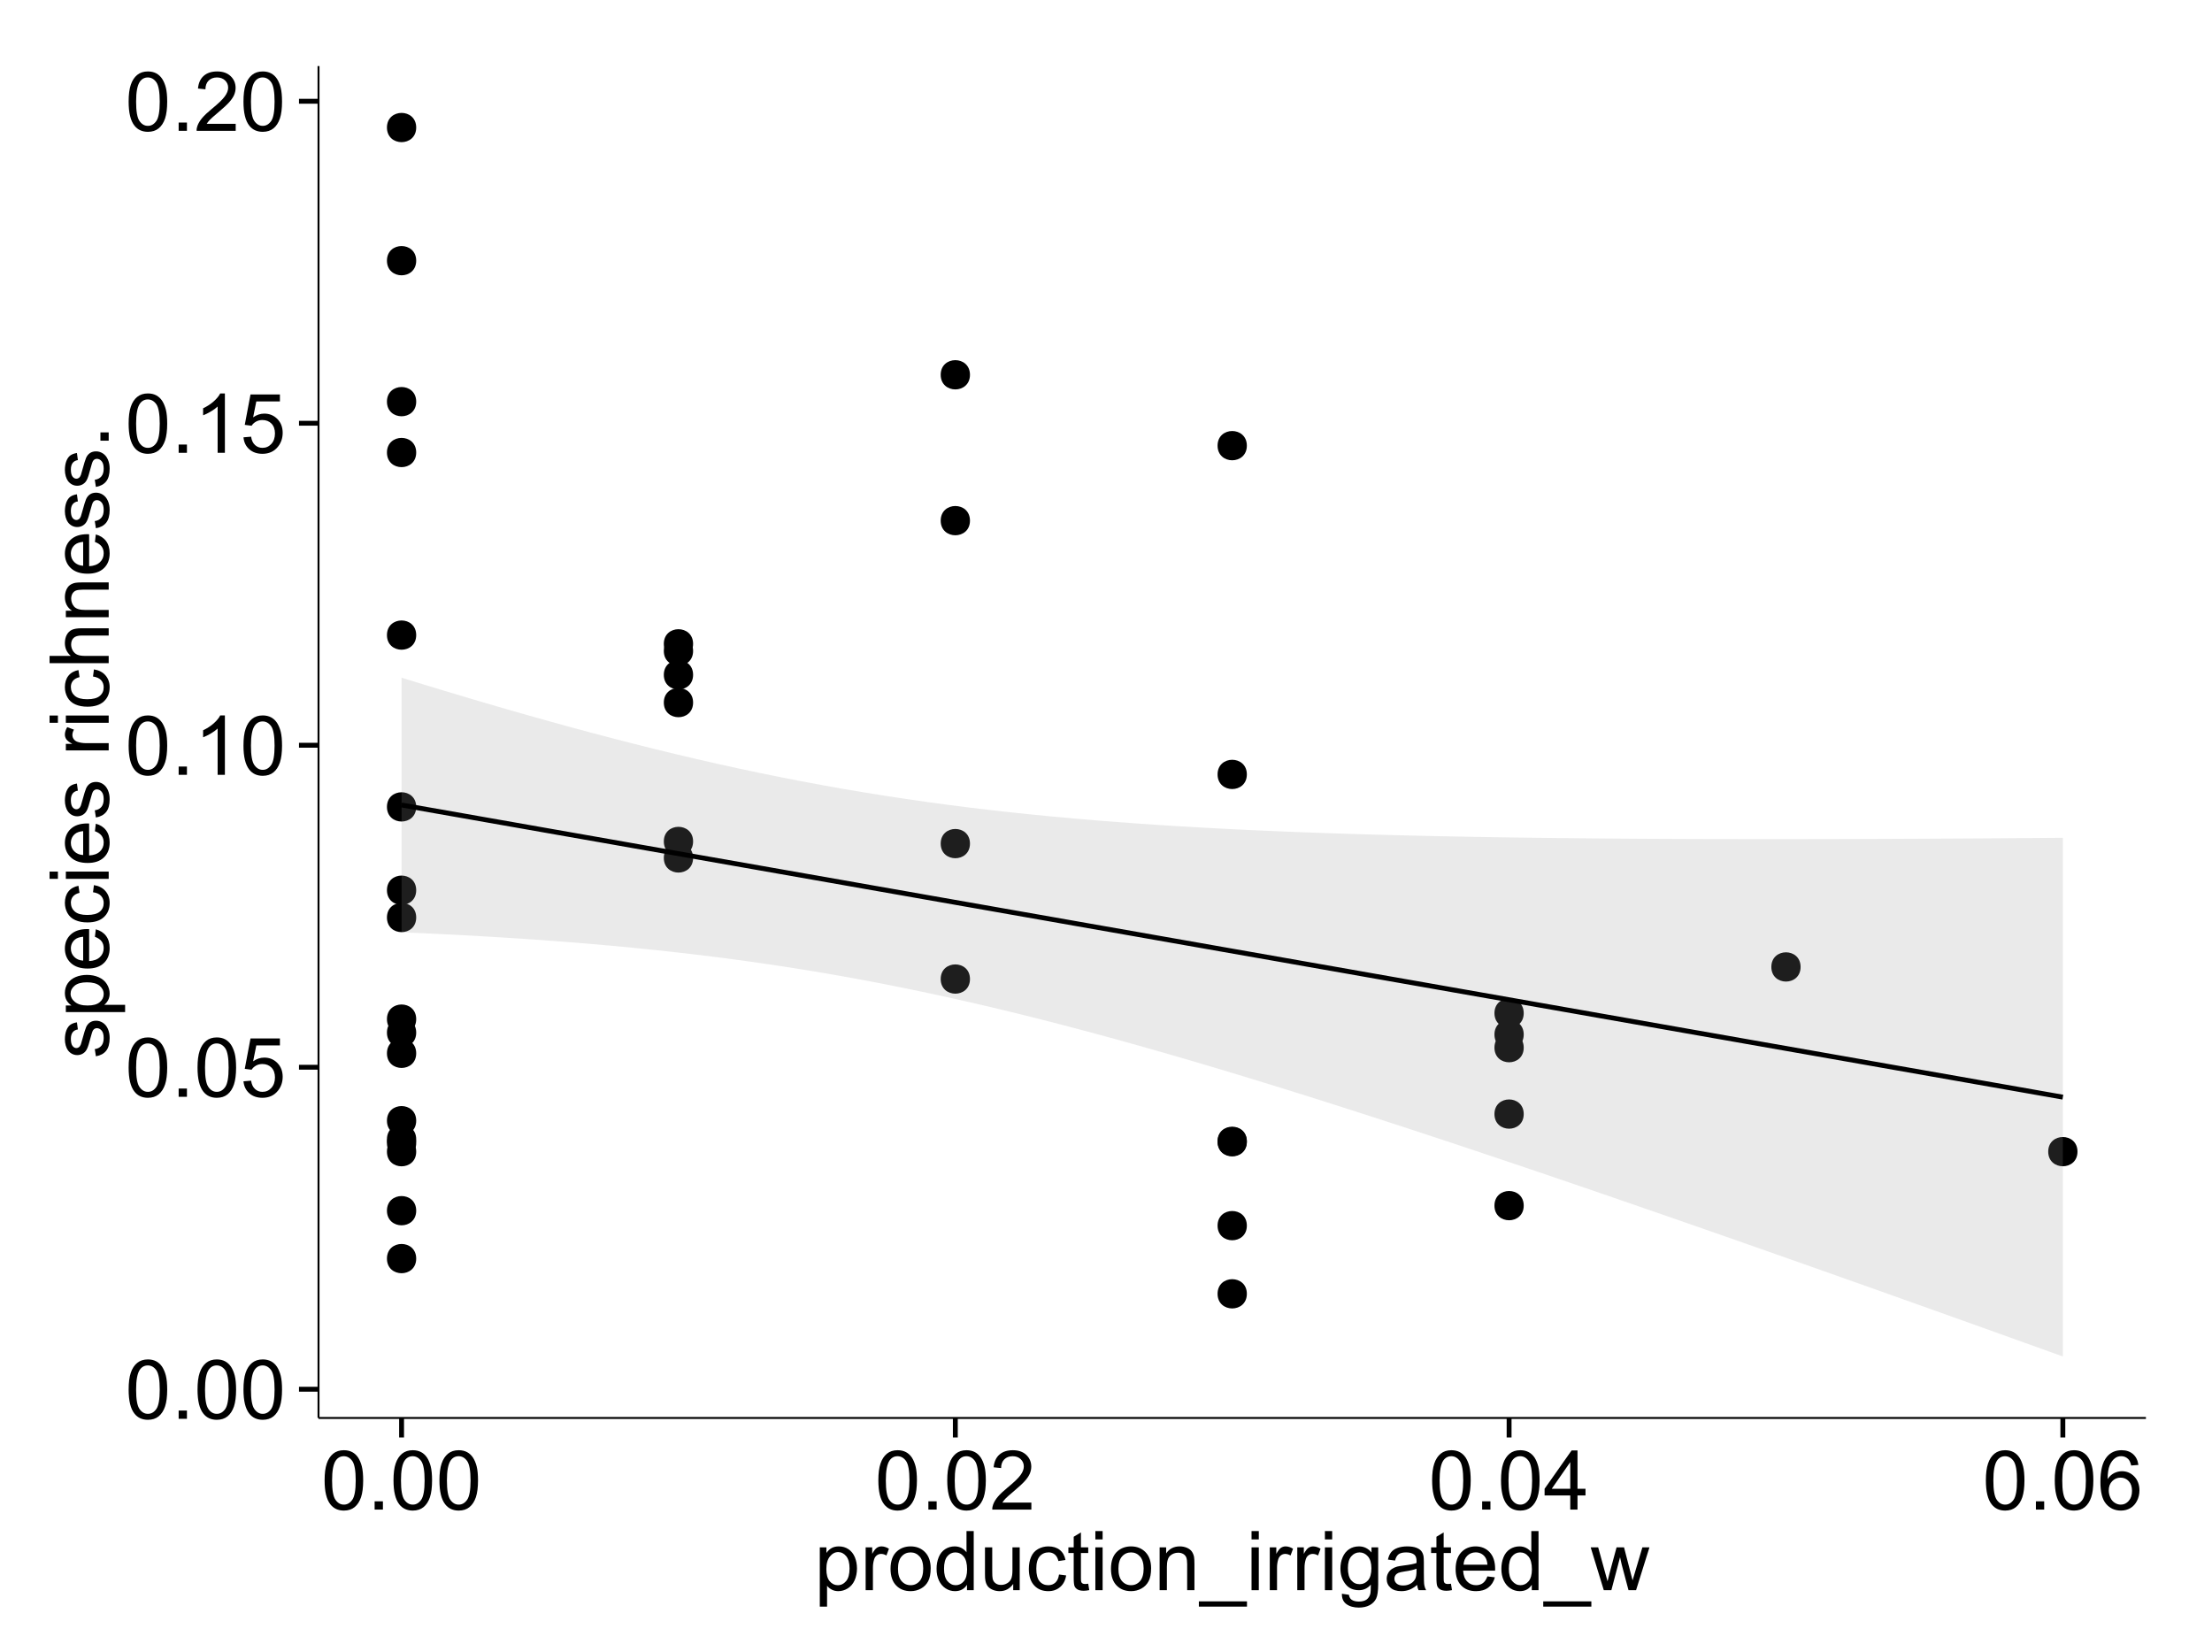 <?xml version="1.0" encoding="UTF-8"?>
<svg xmlns="http://www.w3.org/2000/svg" xmlns:xlink="http://www.w3.org/1999/xlink" width="482pt" height="360pt" viewBox="0 0 482 360" version="1.1">
<defs>
<g>
<symbol overflow="visible" id="glyph0-0">
<path style="stroke:none;" d="M 0.746 -6.355 C 0.742 -7.875 0.898 -9.102 1.215 -10.031 C 1.527 -10.961 1.996 -11.676 2.613 -12.18 C 3.23 -12.684 4.008 -12.938 4.949 -12.938 C 5.637 -12.938 6.242 -12.797 6.766 -12.52 C 7.285 -12.238 7.715 -11.836 8.059 -11.316 C 8.395 -10.789 8.664 -10.152 8.859 -9.398 C 9.051 -8.645 9.145 -7.629 9.148 -6.355 C 9.145 -4.84 8.992 -3.617 8.684 -2.691 C 8.371 -1.762 7.906 -1.047 7.289 -0.539 C 6.672 -0.035 5.891 0.215 4.949 0.219 C 3.703 0.215 2.727 -0.227 2.023 -1.117 C 1.168 -2.188 0.742 -3.934 0.746 -6.355 Z M 2.375 -6.355 C 2.371 -4.234 2.621 -2.824 3.117 -2.129 C 3.609 -1.426 4.219 -1.078 4.949 -1.082 C 5.672 -1.078 6.281 -1.43 6.781 -2.137 C 7.273 -2.836 7.523 -4.242 7.523 -6.355 C 7.523 -8.473 7.273 -9.883 6.781 -10.582 C 6.281 -11.277 5.664 -11.625 4.93 -11.629 C 4.199 -11.625 3.621 -11.316 3.191 -10.703 C 2.645 -9.918 2.371 -8.469 2.375 -6.355 Z M 2.375 -6.355 "/>
</symbol>
<symbol overflow="visible" id="glyph0-1">
<path style="stroke:none;" d="M 1.633 0 L 1.633 -1.801 L 3.438 -1.801 L 3.438 0 Z M 1.633 0 "/>
</symbol>
<symbol overflow="visible" id="glyph0-2">
<path style="stroke:none;" d="M 0.746 -3.375 L 2.406 -3.516 C 2.527 -2.707 2.812 -2.098 3.266 -1.691 C 3.711 -1.281 4.254 -1.078 4.887 -1.082 C 5.648 -1.078 6.293 -1.363 6.82 -1.941 C 7.344 -2.512 7.605 -3.273 7.609 -4.227 C 7.605 -5.125 7.352 -5.84 6.848 -6.363 C 6.34 -6.883 5.676 -7.141 4.859 -7.145 C 4.344 -7.141 3.887 -7.027 3.48 -6.797 C 3.07 -6.566 2.746 -6.266 2.516 -5.898 L 1.027 -6.09 L 2.277 -12.711 L 8.684 -12.711 L 8.684 -11.195 L 3.543 -11.195 L 2.848 -7.734 C 3.621 -8.273 4.43 -8.543 5.281 -8.543 C 6.402 -8.543 7.352 -8.152 8.129 -7.371 C 8.898 -6.59 9.285 -5.586 9.289 -4.367 C 9.285 -3.195 8.945 -2.188 8.27 -1.344 C 7.441 -0.301 6.316 0.215 4.887 0.219 C 3.715 0.215 2.758 -0.109 2.016 -0.766 C 1.273 -1.418 0.848 -2.289 0.746 -3.375 Z M 0.746 -3.375 "/>
</symbol>
<symbol overflow="visible" id="glyph0-3">
<path style="stroke:none;" d="M 6.707 0 L 5.125 0 L 5.125 -10.082 C 4.742 -9.715 4.242 -9.352 3.625 -8.988 C 3.004 -8.625 2.449 -8.352 1.961 -8.172 L 1.961 -9.703 C 2.844 -10.117 3.617 -10.621 4.281 -11.215 C 4.941 -11.805 5.41 -12.379 5.688 -12.938 L 6.707 -12.938 Z M 6.707 0 "/>
</symbol>
<symbol overflow="visible" id="glyph0-4">
<path style="stroke:none;" d="M 9.062 -1.52 L 9.062 0 L 0.547 0 C 0.531 -0.379 0.594 -0.742 0.73 -1.098 C 0.945 -1.676 1.293 -2.25 1.77 -2.812 C 2.246 -3.375 2.934 -4.023 3.84 -4.766 C 5.238 -5.906 6.188 -6.816 6.68 -7.492 C 7.172 -8.16 7.418 -8.793 7.418 -9.395 C 7.418 -10.02 7.191 -10.551 6.746 -10.98 C 6.293 -11.41 5.711 -11.625 4.992 -11.629 C 4.23 -11.625 3.621 -11.395 3.164 -10.941 C 2.703 -10.48 2.469 -9.848 2.469 -9.043 L 0.844 -9.211 C 0.953 -10.422 1.371 -11.344 2.102 -11.984 C 2.824 -12.617 3.801 -12.938 5.027 -12.938 C 6.262 -12.938 7.238 -12.594 7.961 -11.91 C 8.68 -11.223 9.039 -10.371 9.043 -9.359 C 9.039 -8.84 8.934 -8.336 8.727 -7.84 C 8.512 -7.34 8.164 -6.812 7.676 -6.266 C 7.188 -5.711 6.375 -4.957 5.238 -4 C 4.285 -3.199 3.676 -2.66 3.41 -2.379 C 3.141 -2.094 2.918 -1.805 2.742 -1.52 Z M 9.062 -1.52 "/>
</symbol>
<symbol overflow="visible" id="glyph0-5">
<path style="stroke:none;" d="M 5.82 0 L 5.82 -3.086 L 0.227 -3.086 L 0.227 -4.535 L 6.109 -12.883 L 7.398 -12.883 L 7.398 -4.535 L 9.141 -4.535 L 9.141 -3.086 L 7.398 -3.086 L 7.398 0 Z M 5.82 -4.535 L 5.82 -10.344 L 1.785 -4.535 Z M 5.82 -4.535 "/>
</symbol>
<symbol overflow="visible" id="glyph0-6">
<path style="stroke:none;" d="M 8.957 -9.73 L 7.383 -9.605 C 7.242 -10.223 7.043 -10.676 6.785 -10.961 C 6.355 -11.41 5.828 -11.637 5.203 -11.637 C 4.695 -11.637 4.25 -11.496 3.875 -11.215 C 3.375 -10.852 2.984 -10.32 2.695 -9.625 C 2.406 -8.926 2.258 -7.934 2.25 -6.645 C 2.629 -7.223 3.094 -7.652 3.645 -7.938 C 4.195 -8.215 4.773 -8.355 5.379 -8.359 C 6.434 -8.355 7.328 -7.969 8.07 -7.195 C 8.809 -6.418 9.18 -5.414 9.184 -4.184 C 9.18 -3.371 9.008 -2.617 8.66 -1.926 C 8.312 -1.23 7.832 -0.699 7.227 -0.332 C 6.613 0.035 5.922 0.215 5.148 0.219 C 3.828 0.215 2.754 -0.266 1.922 -1.234 C 1.09 -2.199 0.672 -3.797 0.676 -6.031 C 0.672 -8.516 1.133 -10.328 2.055 -11.461 C 2.855 -12.445 3.938 -12.938 5.301 -12.938 C 6.312 -12.938 7.141 -12.652 7.789 -12.086 C 8.434 -11.516 8.824 -10.73 8.957 -9.73 Z M 2.496 -4.176 C 2.496 -3.629 2.609 -3.105 2.844 -2.609 C 3.07 -2.109 3.395 -1.73 3.812 -1.473 C 4.227 -1.207 4.664 -1.078 5.125 -1.082 C 5.789 -1.078 6.363 -1.348 6.844 -1.891 C 7.324 -2.426 7.562 -3.156 7.566 -4.086 C 7.562 -4.973 7.328 -5.676 6.855 -6.191 C 6.379 -6.703 5.781 -6.961 5.062 -6.961 C 4.348 -6.961 3.738 -6.703 3.242 -6.191 C 2.742 -5.676 2.496 -5.004 2.496 -4.176 Z M 2.496 -4.176 "/>
</symbol>
<symbol overflow="visible" id="glyph0-7">
<path style="stroke:none;" d="M 1.188 3.578 L 1.188 -9.336 L 2.629 -9.336 L 2.629 -8.121 C 2.965 -8.594 3.348 -8.949 3.777 -9.188 C 4.203 -9.426 4.723 -9.543 5.336 -9.547 C 6.129 -9.543 6.832 -9.34 7.445 -8.93 C 8.051 -8.516 8.512 -7.934 8.824 -7.191 C 9.133 -6.441 9.285 -5.625 9.289 -4.738 C 9.285 -3.781 9.113 -2.922 8.773 -2.156 C 8.43 -1.391 7.934 -0.805 7.281 -0.398 C 6.625 0.008 5.938 0.211 5.219 0.211 C 4.691 0.211 4.219 0.102 3.801 -0.121 C 3.379 -0.344 3.035 -0.625 2.77 -0.969 L 2.77 3.578 Z M 2.617 -4.613 C 2.613 -3.41 2.855 -2.523 3.348 -1.949 C 3.832 -1.375 4.422 -1.09 5.117 -1.09 C 5.816 -1.09 6.418 -1.387 6.922 -1.98 C 7.418 -2.574 7.668 -3.496 7.672 -4.746 C 7.668 -5.934 7.426 -6.824 6.938 -7.418 C 6.445 -8.008 5.859 -8.301 5.188 -8.305 C 4.508 -8.301 3.91 -7.988 3.395 -7.359 C 2.871 -6.727 2.613 -5.809 2.617 -4.613 Z M 2.617 -4.613 "/>
</symbol>
<symbol overflow="visible" id="glyph0-8">
<path style="stroke:none;" d="M 1.168 0 L 1.168 -9.336 L 2.594 -9.336 L 2.594 -7.918 C 2.953 -8.578 3.289 -9.016 3.598 -9.23 C 3.906 -9.438 4.242 -9.543 4.613 -9.547 C 5.145 -9.543 5.688 -9.375 6.242 -9.035 L 5.695 -7.566 C 5.309 -7.793 4.922 -7.91 4.535 -7.91 C 4.188 -7.91 3.875 -7.805 3.602 -7.598 C 3.324 -7.387 3.129 -7.098 3.016 -6.734 C 2.836 -6.168 2.746 -5.555 2.75 -4.887 L 2.75 0 Z M 1.168 0 "/>
</symbol>
<symbol overflow="visible" id="glyph0-9">
<path style="stroke:none;" d="M 0.598 -4.668 C 0.598 -6.391 1.078 -7.672 2.039 -8.508 C 2.84 -9.199 3.816 -9.543 4.977 -9.547 C 6.254 -9.543 7.305 -9.125 8.121 -8.285 C 8.934 -7.441 9.34 -6.277 9.344 -4.797 C 9.34 -3.594 9.16 -2.648 8.801 -1.961 C 8.441 -1.27 7.914 -0.734 7.227 -0.359 C 6.535 0.023 5.785 0.211 4.977 0.211 C 3.664 0.211 2.609 -0.207 1.805 -1.047 C 1 -1.883 0.598 -3.09 0.598 -4.668 Z M 2.223 -4.668 C 2.219 -3.469 2.48 -2.574 3.004 -1.98 C 3.523 -1.387 4.18 -1.09 4.977 -1.09 C 5.758 -1.09 6.41 -1.387 6.934 -1.984 C 7.453 -2.582 7.715 -3.492 7.719 -4.719 C 7.715 -5.871 7.453 -6.746 6.93 -7.344 C 6.402 -7.934 5.75 -8.23 4.977 -8.234 C 4.18 -8.23 3.523 -7.938 3.004 -7.348 C 2.48 -6.754 2.219 -5.859 2.223 -4.668 Z M 2.223 -4.668 "/>
</symbol>
<symbol overflow="visible" id="glyph0-10">
<path style="stroke:none;" d="M 7.242 0 L 7.242 -1.18 C 6.648 -0.25 5.777 0.211 4.633 0.211 C 3.887 0.211 3.203 0.008 2.578 -0.402 C 1.953 -0.812 1.469 -1.387 1.129 -2.121 C 0.785 -2.855 0.613 -3.699 0.617 -4.656 C 0.613 -5.586 0.77 -6.43 1.082 -7.191 C 1.391 -7.949 1.855 -8.531 2.477 -8.938 C 3.098 -9.34 3.793 -9.543 4.562 -9.547 C 5.121 -9.543 5.621 -9.426 6.062 -9.188 C 6.5 -8.949 6.859 -8.641 7.137 -8.262 L 7.137 -12.883 L 8.711 -12.883 L 8.711 0 Z M 2.242 -4.656 C 2.238 -3.461 2.488 -2.566 2.996 -1.977 C 3.496 -1.383 4.094 -1.09 4.781 -1.09 C 5.473 -1.09 6.059 -1.371 6.543 -1.938 C 7.023 -2.5 7.266 -3.363 7.27 -4.527 C 7.266 -5.801 7.02 -6.738 6.531 -7.336 C 6.035 -7.934 5.43 -8.23 4.711 -8.234 C 4.008 -8.23 3.418 -7.945 2.949 -7.371 C 2.473 -6.797 2.238 -5.891 2.242 -4.656 Z M 2.242 -4.656 "/>
</symbol>
<symbol overflow="visible" id="glyph0-11">
<path style="stroke:none;" d="M 7.305 0 L 7.305 -1.371 C 6.574 -0.316 5.586 0.211 4.344 0.211 C 3.789 0.211 3.273 0.105 2.797 -0.105 C 2.316 -0.316 1.965 -0.578 1.734 -0.898 C 1.504 -1.215 1.34 -1.609 1.25 -2.074 C 1.18 -2.383 1.148 -2.875 1.152 -3.551 L 1.152 -9.336 L 2.734 -9.336 L 2.734 -4.156 C 2.73 -3.328 2.762 -2.773 2.828 -2.488 C 2.926 -2.07 3.137 -1.742 3.461 -1.508 C 3.781 -1.266 4.18 -1.148 4.656 -1.152 C 5.129 -1.148 5.574 -1.27 5.992 -1.516 C 6.406 -1.758 6.699 -2.09 6.875 -2.508 C 7.047 -2.926 7.137 -3.531 7.137 -4.332 L 7.137 -9.336 L 8.719 -9.336 L 8.719 0 Z M 7.305 0 "/>
</symbol>
<symbol overflow="visible" id="glyph0-12">
<path style="stroke:none;" d="M 7.277 -3.418 L 8.832 -3.219 C 8.66 -2.141 8.227 -1.301 7.527 -0.699 C 6.824 -0.09 5.965 0.211 4.949 0.211 C 3.668 0.211 2.641 -0.203 1.867 -1.039 C 1.09 -1.871 0.703 -3.07 0.703 -4.633 C 0.703 -5.637 0.867 -6.52 1.203 -7.277 C 1.531 -8.031 2.039 -8.598 2.727 -8.977 C 3.406 -9.355 4.152 -9.543 4.957 -9.547 C 5.969 -9.543 6.797 -9.289 7.441 -8.777 C 8.086 -8.262 8.5 -7.531 8.684 -6.594 L 7.145 -6.355 C 6.996 -6.98 6.738 -7.453 6.367 -7.77 C 5.992 -8.082 5.543 -8.238 5.02 -8.242 C 4.219 -8.238 3.57 -7.953 3.074 -7.387 C 2.574 -6.812 2.324 -5.91 2.328 -4.676 C 2.324 -3.422 2.566 -2.508 3.047 -1.941 C 3.527 -1.371 4.152 -1.09 4.93 -1.09 C 5.547 -1.09 6.066 -1.277 6.484 -1.66 C 6.898 -2.039 7.164 -2.625 7.277 -3.418 Z M 7.277 -3.418 "/>
</symbol>
<symbol overflow="visible" id="glyph0-13">
<path style="stroke:none;" d="M 4.641 -1.414 L 4.867 -0.016 C 4.422 0.078 4.023 0.121 3.672 0.125 C 3.098 0.121 2.652 0.035 2.336 -0.148 C 2.02 -0.328 1.797 -0.566 1.668 -0.863 C 1.539 -1.156 1.477 -1.781 1.477 -2.734 L 1.477 -8.102 L 0.316 -8.102 L 0.316 -9.336 L 1.477 -9.336 L 1.477 -11.645 L 3.051 -12.594 L 3.051 -9.336 L 4.641 -9.336 L 4.641 -8.102 L 3.051 -8.102 L 3.051 -2.645 C 3.047 -2.191 3.074 -1.902 3.133 -1.773 C 3.188 -1.645 3.277 -1.543 3.406 -1.465 C 3.527 -1.387 3.707 -1.348 3.945 -1.352 C 4.117 -1.348 4.352 -1.367 4.641 -1.414 Z M 4.641 -1.414 "/>
</symbol>
<symbol overflow="visible" id="glyph0-14">
<path style="stroke:none;" d="M 1.195 -11.066 L 1.195 -12.883 L 2.777 -12.883 L 2.777 -11.066 Z M 1.195 0 L 1.195 -9.336 L 2.777 -9.336 L 2.777 0 Z M 1.195 0 "/>
</symbol>
<symbol overflow="visible" id="glyph0-15">
<path style="stroke:none;" d="M 1.188 0 L 1.188 -9.336 L 2.609 -9.336 L 2.609 -8.008 C 3.293 -9.031 4.285 -9.543 5.582 -9.547 C 6.141 -9.543 6.656 -9.441 7.133 -9.242 C 7.602 -9.035 7.957 -8.77 8.191 -8.445 C 8.426 -8.113 8.59 -7.727 8.684 -7.277 C 8.742 -6.98 8.77 -6.465 8.773 -5.738 L 8.773 0 L 7.188 0 L 7.188 -5.68 C 7.184 -6.32 7.121 -6.801 7.004 -7.121 C 6.879 -7.438 6.66 -7.695 6.348 -7.887 C 6.031 -8.074 5.664 -8.168 5.246 -8.172 C 4.566 -8.168 3.984 -7.953 3.5 -7.531 C 3.008 -7.102 2.766 -6.293 2.77 -5.098 L 2.77 0 Z M 1.188 0 "/>
</symbol>
<symbol overflow="visible" id="glyph0-16">
<path style="stroke:none;" d="M -0.273 3.578 L -0.273 2.434 L 10.211 2.434 L 10.211 3.578 Z M -0.273 3.578 "/>
</symbol>
<symbol overflow="visible" id="glyph0-17">
<path style="stroke:none;" d="M 0.898 0.773 L 2.434 1 C 2.496 1.473 2.676 1.82 2.969 2.039 C 3.359 2.328 3.895 2.473 4.578 2.477 C 5.309 2.473 5.875 2.328 6.277 2.039 C 6.672 1.746 6.941 1.336 7.086 0.809 C 7.164 0.484 7.203 -0.191 7.199 -1.223 C 6.504 -0.406 5.641 0 4.613 0 C 3.324 0 2.332 -0.461 1.633 -1.387 C 0.926 -2.312 0.574 -3.422 0.578 -4.719 C 0.574 -5.605 0.734 -6.43 1.062 -7.184 C 1.383 -7.934 1.852 -8.516 2.465 -8.93 C 3.074 -9.34 3.793 -9.543 4.625 -9.547 C 5.719 -9.543 6.629 -9.098 7.348 -8.211 L 7.348 -9.336 L 8.805 -9.336 L 8.805 -1.266 C 8.801 0.188 8.652 1.215 8.359 1.824 C 8.062 2.426 7.594 2.906 6.953 3.262 C 6.309 3.609 5.52 3.785 4.586 3.789 C 3.473 3.785 2.574 3.535 1.887 3.035 C 1.199 2.535 0.867 1.781 0.898 0.773 Z M 2.207 -4.836 C 2.203 -3.605 2.445 -2.711 2.934 -2.152 C 3.418 -1.586 4.027 -1.305 4.766 -1.309 C 5.484 -1.305 6.094 -1.586 6.59 -2.148 C 7.078 -2.707 7.324 -3.586 7.328 -4.781 C 7.324 -5.922 7.07 -6.781 6.566 -7.363 C 6.059 -7.941 5.449 -8.23 4.738 -8.234 C 4.031 -8.23 3.434 -7.945 2.945 -7.379 C 2.449 -6.805 2.203 -5.957 2.207 -4.836 Z M 2.207 -4.836 "/>
</symbol>
<symbol overflow="visible" id="glyph0-18">
<path style="stroke:none;" d="M 7.277 -1.152 C 6.691 -0.652 6.125 -0.301 5.586 -0.098 C 5.039 0.109 4.457 0.211 3.84 0.211 C 2.812 0.211 2.027 -0.039 1.477 -0.539 C 0.922 -1.039 0.645 -1.68 0.648 -2.461 C 0.645 -2.918 0.75 -3.336 0.961 -3.715 C 1.168 -4.09 1.438 -4.391 1.777 -4.621 C 2.113 -4.848 2.496 -5.02 2.918 -5.141 C 3.227 -5.219 3.695 -5.301 4.324 -5.379 C 5.602 -5.531 6.539 -5.711 7.145 -5.922 C 7.148 -6.137 7.152 -6.273 7.156 -6.336 C 7.152 -6.977 7.004 -7.434 6.707 -7.699 C 6.301 -8.055 5.699 -8.23 4.906 -8.234 C 4.156 -8.23 3.609 -8.102 3.258 -7.844 C 2.902 -7.582 2.637 -7.121 2.469 -6.461 L 0.922 -6.672 C 1.059 -7.332 1.293 -7.867 1.617 -8.273 C 1.938 -8.68 2.402 -8.992 3.016 -9.215 C 3.621 -9.434 4.328 -9.543 5.133 -9.547 C 5.93 -9.543 6.574 -9.449 7.074 -9.266 C 7.566 -9.074 7.934 -8.84 8.172 -8.555 C 8.402 -8.27 8.566 -7.91 8.664 -7.48 C 8.715 -7.207 8.742 -6.719 8.746 -6.02 L 8.746 -3.91 C 8.742 -2.434 8.773 -1.504 8.844 -1.117 C 8.906 -0.727 9.043 -0.355 9.246 0 L 7.594 0 C 7.43 -0.328 7.324 -0.711 7.277 -1.152 Z M 7.145 -4.684 C 6.566 -4.445 5.707 -4.246 4.562 -4.086 C 3.91 -3.988 3.449 -3.883 3.18 -3.77 C 2.91 -3.648 2.703 -3.477 2.555 -3.254 C 2.406 -3.027 2.332 -2.777 2.336 -2.504 C 2.332 -2.078 2.492 -1.727 2.816 -1.449 C 3.133 -1.164 3.602 -1.023 4.219 -1.027 C 4.828 -1.023 5.367 -1.156 5.844 -1.426 C 6.312 -1.691 6.664 -2.059 6.891 -2.523 C 7.059 -2.879 7.141 -3.406 7.145 -4.105 Z M 7.145 -4.684 "/>
</symbol>
<symbol overflow="visible" id="glyph0-19">
<path style="stroke:none;" d="M 7.578 -3.008 L 9.211 -2.805 C 8.953 -1.848 8.473 -1.105 7.777 -0.578 C 7.078 -0.051 6.188 0.211 5.105 0.211 C 3.738 0.211 2.656 -0.207 1.859 -1.051 C 1.055 -1.887 0.656 -3.066 0.66 -4.586 C 0.656 -6.156 1.059 -7.375 1.871 -8.246 C 2.676 -9.109 3.727 -9.543 5.02 -9.547 C 6.266 -9.543 7.285 -9.117 8.078 -8.27 C 8.867 -7.418 9.262 -6.223 9.266 -4.684 C 9.262 -4.586 9.258 -4.445 9.254 -4.262 L 2.293 -4.262 C 2.348 -3.234 2.641 -2.449 3.164 -1.906 C 3.684 -1.359 4.332 -1.09 5.117 -1.09 C 5.691 -1.09 6.188 -1.242 6.598 -1.547 C 7.008 -1.852 7.332 -2.336 7.578 -3.008 Z M 2.383 -5.562 L 7.594 -5.562 C 7.523 -6.344 7.324 -6.934 6.996 -7.328 C 6.492 -7.934 5.836 -8.238 5.035 -8.242 C 4.305 -8.238 3.695 -7.996 3.203 -7.512 C 2.707 -7.027 2.434 -6.375 2.383 -5.562 Z M 2.383 -5.562 "/>
</symbol>
<symbol overflow="visible" id="glyph0-20">
<path style="stroke:none;" d="M 2.91 0 L 0.055 -9.336 L 1.688 -9.336 L 3.172 -3.945 L 3.727 -1.941 C 3.75 -2.039 3.91 -2.684 4.211 -3.867 L 5.695 -9.336 L 7.32 -9.336 L 8.719 -3.922 L 9.184 -2.137 L 9.719 -3.938 L 11.32 -9.336 L 12.859 -9.336 L 9.941 0 L 8.297 0 L 6.812 -5.59 L 6.453 -7.18 L 4.562 0 Z M 2.91 0 "/>
</symbol>
<symbol overflow="visible" id="glyph1-0">
<path style="stroke:none;" d="M -2.785 -0.555 L -3.031 -2.117 C -2.402 -2.203 -1.922 -2.449 -1.59 -2.852 C -1.254 -3.25 -1.09 -3.812 -1.09 -4.535 C -1.09 -5.262 -1.234 -5.801 -1.531 -6.152 C -1.824 -6.504 -2.172 -6.68 -2.574 -6.68 C -2.926 -6.68 -3.207 -6.523 -3.418 -6.215 C -3.555 -5.996 -3.734 -5.457 -3.953 -4.598 C -4.246 -3.434 -4.5 -2.629 -4.715 -2.184 C -4.926 -1.734 -5.223 -1.395 -5.602 -1.164 C -5.98 -0.93 -6.398 -0.812 -6.855 -0.816 C -7.27 -0.812 -7.652 -0.91 -8.012 -1.102 C -8.363 -1.293 -8.66 -1.551 -8.895 -1.883 C -9.074 -2.125 -9.227 -2.461 -9.355 -2.887 C -9.48 -3.309 -9.543 -3.766 -9.547 -4.254 C -9.543 -4.984 -9.438 -5.625 -9.23 -6.184 C -9.016 -6.734 -8.73 -7.145 -8.371 -7.41 C -8.008 -7.672 -7.527 -7.852 -6.926 -7.953 L -6.715 -6.406 C -7.195 -6.332 -7.57 -6.129 -7.84 -5.797 C -8.105 -5.457 -8.238 -4.98 -8.242 -4.367 C -8.238 -3.637 -8.117 -3.121 -7.883 -2.812 C -7.641 -2.5 -7.359 -2.344 -7.039 -2.348 C -6.832 -2.344 -6.648 -2.406 -6.484 -2.539 C -6.312 -2.664 -6.172 -2.867 -6.062 -3.148 C -6.004 -3.301 -5.871 -3.766 -5.66 -4.543 C -5.359 -5.66 -5.113 -6.441 -4.926 -6.887 C -4.734 -7.324 -4.457 -7.672 -4.094 -7.926 C -3.73 -8.176 -3.281 -8.301 -2.742 -8.305 C -2.211 -8.301 -1.711 -8.148 -1.25 -7.844 C -0.781 -7.535 -0.422 -7.09 -0.172 -6.512 C 0.086 -5.926 0.211 -5.27 0.211 -4.543 C 0.211 -3.328 -0.039 -2.406 -0.543 -1.77 C -1.047 -1.133 -1.793 -0.727 -2.785 -0.555 Z M -2.785 -0.555 "/>
</symbol>
<symbol overflow="visible" id="glyph1-1">
<path style="stroke:none;" d="M 3.578 -1.188 L -9.336 -1.188 L -9.336 -2.629 L -8.121 -2.629 C -8.594 -2.965 -8.949 -3.348 -9.188 -3.777 C -9.426 -4.203 -9.543 -4.723 -9.547 -5.336 C -9.543 -6.129 -9.34 -6.832 -8.93 -7.445 C -8.516 -8.051 -7.934 -8.512 -7.191 -8.824 C -6.441 -9.133 -5.625 -9.285 -4.738 -9.289 C -3.781 -9.285 -2.922 -9.113 -2.156 -8.773 C -1.391 -8.43 -0.805 -7.934 -0.398 -7.281 C 0.008 -6.625 0.211 -5.938 0.211 -5.219 C 0.211 -4.691 0.102 -4.219 -0.121 -3.801 C -0.344 -3.379 -0.625 -3.035 -0.965 -2.77 L 3.578 -2.77 Z M -4.613 -2.621 C -3.41 -2.613 -2.523 -2.855 -1.949 -3.348 C -1.375 -3.832 -1.09 -4.422 -1.09 -5.117 C -1.09 -5.816 -1.387 -6.418 -1.98 -6.922 C -2.574 -7.418 -3.496 -7.668 -4.746 -7.672 C -5.934 -7.668 -6.824 -7.426 -7.418 -6.938 C -8.008 -6.449 -8.301 -5.863 -8.305 -5.188 C -8.301 -4.508 -7.988 -3.914 -7.359 -3.398 C -6.727 -2.879 -5.809 -2.617 -4.613 -2.621 Z M -4.613 -2.621 "/>
</symbol>
<symbol overflow="visible" id="glyph1-2">
<path style="stroke:none;" d="M -3.004 -7.578 L -2.805 -9.211 C -1.848 -8.953 -1.105 -8.473 -0.578 -7.777 C -0.051 -7.078 0.211 -6.188 0.211 -5.105 C 0.211 -3.738 -0.207 -2.656 -1.051 -1.859 C -1.887 -1.055 -3.066 -0.656 -4.586 -0.66 C -6.156 -0.656 -7.375 -1.059 -8.246 -1.871 C -9.109 -2.676 -9.543 -3.727 -9.547 -5.02 C -9.543 -6.266 -9.117 -7.285 -8.27 -8.078 C -7.418 -8.867 -6.223 -9.262 -4.684 -9.266 C -4.586 -9.262 -4.445 -9.258 -4.262 -9.254 L -4.262 -2.293 C -3.234 -2.348 -2.449 -2.641 -1.906 -3.164 C -1.359 -3.684 -1.09 -4.332 -1.09 -5.117 C -1.09 -5.691 -1.242 -6.188 -1.547 -6.598 C -1.852 -7.008 -2.336 -7.332 -3.004 -7.578 Z M -5.562 -2.383 L -5.562 -7.594 C -6.344 -7.523 -6.934 -7.324 -7.328 -6.996 C -7.934 -6.492 -8.238 -5.836 -8.242 -5.035 C -8.238 -4.305 -7.996 -3.695 -7.512 -3.203 C -7.027 -2.707 -6.375 -2.434 -5.562 -2.383 Z M -5.562 -2.383 "/>
</symbol>
<symbol overflow="visible" id="glyph1-3">
<path style="stroke:none;" d="M -3.418 -7.277 L -3.215 -8.832 C -2.141 -8.66 -1.301 -8.227 -0.699 -7.527 C -0.09 -6.824 0.211 -5.965 0.211 -4.949 C 0.211 -3.668 -0.203 -2.641 -1.039 -1.867 C -1.871 -1.09 -3.07 -0.703 -4.633 -0.703 C -5.637 -0.703 -6.52 -0.867 -7.277 -1.203 C -8.031 -1.535 -8.598 -2.047 -8.977 -2.73 C -9.355 -3.41 -9.543 -4.152 -9.547 -4.957 C -9.543 -5.969 -9.289 -6.797 -8.777 -7.441 C -8.262 -8.086 -7.531 -8.5 -6.59 -8.684 L -6.355 -7.145 C -6.98 -6.996 -7.453 -6.738 -7.77 -6.367 C -8.082 -5.992 -8.238 -5.543 -8.242 -5.02 C -8.238 -4.219 -7.953 -3.57 -7.387 -3.074 C -6.812 -2.574 -5.91 -2.324 -4.676 -2.328 C -3.422 -2.324 -2.508 -2.566 -1.941 -3.047 C -1.371 -3.527 -1.09 -4.152 -1.09 -4.93 C -1.09 -5.547 -1.277 -6.066 -1.66 -6.484 C -2.035 -6.898 -2.621 -7.164 -3.418 -7.277 Z M -3.418 -7.277 "/>
</symbol>
<symbol overflow="visible" id="glyph1-4">
<path style="stroke:none;" d="M -11.066 -1.195 L -12.883 -1.195 L -12.883 -2.777 L -11.066 -2.777 Z M 0 -1.195 L -9.336 -1.195 L -9.336 -2.777 L 0 -2.777 Z M 0 -1.195 "/>
</symbol>
<symbol overflow="visible" id="glyph1-5">
<path style="stroke:none;" d=""/>
</symbol>
<symbol overflow="visible" id="glyph1-6">
<path style="stroke:none;" d="M 0 -1.168 L -9.336 -1.168 L -9.336 -2.594 L -7.918 -2.594 C -8.578 -2.953 -9.016 -3.289 -9.23 -3.598 C -9.438 -3.906 -9.543 -4.242 -9.547 -4.613 C -9.543 -5.145 -9.375 -5.688 -9.035 -6.242 L -7.566 -5.695 C -7.793 -5.309 -7.91 -4.922 -7.91 -4.535 C -7.91 -4.188 -7.805 -3.875 -7.598 -3.602 C -7.387 -3.324 -7.098 -3.129 -6.734 -3.016 C -6.168 -2.836 -5.555 -2.746 -4.887 -2.75 L 0 -2.75 Z M 0 -1.168 "/>
</symbol>
<symbol overflow="visible" id="glyph1-7">
<path style="stroke:none;" d="M 0 -1.188 L -12.883 -1.188 L -12.883 -2.77 L -8.262 -2.77 C -9.117 -3.504 -9.543 -4.434 -9.547 -5.562 C -9.543 -6.25 -9.406 -6.852 -9.137 -7.363 C -8.859 -7.871 -8.484 -8.234 -8.004 -8.457 C -7.523 -8.676 -6.824 -8.789 -5.914 -8.789 L 0 -8.789 L 0 -7.207 L -5.914 -7.207 C -6.703 -7.207 -7.281 -7.035 -7.641 -6.691 C -8 -6.348 -8.18 -5.863 -8.184 -5.238 C -8.18 -4.77 -8.059 -4.328 -7.816 -3.914 C -7.574 -3.5 -7.242 -3.203 -6.828 -3.031 C -6.406 -2.852 -5.832 -2.766 -5.105 -2.77 L 0 -2.77 Z M 0 -1.188 "/>
</symbol>
<symbol overflow="visible" id="glyph1-8">
<path style="stroke:none;" d="M 0 -1.188 L -9.336 -1.188 L -9.336 -2.609 L -8.008 -2.609 C -9.031 -3.293 -9.543 -4.285 -9.547 -5.582 C -9.543 -6.141 -9.441 -6.656 -9.242 -7.133 C -9.035 -7.602 -8.77 -7.957 -8.445 -8.191 C -8.113 -8.426 -7.727 -8.59 -7.277 -8.684 C -6.98 -8.742 -6.465 -8.77 -5.738 -8.773 L 0 -8.773 L 0 -7.188 L -5.68 -7.188 C -6.32 -7.184 -6.801 -7.121 -7.121 -7.004 C -7.438 -6.879 -7.695 -6.66 -7.887 -6.348 C -8.074 -6.031 -8.168 -5.664 -8.172 -5.246 C -8.168 -4.57 -7.953 -3.992 -7.531 -3.504 C -7.102 -3.012 -6.293 -2.766 -5.098 -2.77 L 0 -2.77 Z M 0 -1.188 "/>
</symbol>
<symbol overflow="visible" id="glyph1-9">
<path style="stroke:none;" d="M 0 -1.633 L -1.801 -1.633 L -1.801 -3.438 L 0 -3.438 Z M 0 -1.633 "/>
</symbol>
</g>
<clipPath id="clip1">
  <path d="M 69.406 14.398 L 468.602 14.398 L 468.602 309.953 L 69.406 309.953 Z M 69.406 14.398 "/>
</clipPath>
</defs>
<g id="surface6096">
<rect x="0" y="0" width="482" height="360" style="fill:rgb(100%,100%,100%);fill-opacity:1;stroke:none;"/>
<rect x="0" y="0" width="482" height="360" style="fill:rgb(100%,100%,100%);fill-opacity:1;stroke:none;"/>
<path style="fill:none;stroke-width:1.063;stroke-linecap:round;stroke-linejoin:round;stroke:rgb(100%,100%,100%);stroke-opacity:1;stroke-miterlimit:10;" d="M 0 360 L 482 360 L 482 0 L 0 0 Z M 0 360 "/>
<g clip-path="url(#clip1)" clip-rule="nonzero">
<path style=" stroke:none;fill-rule:nonzero;fill:rgb(100%,100%,100%);fill-opacity:1;" d="M 69.406 308.957 L 467.602 308.957 L 467.602 14.402 L 69.406 14.402 Z M 69.406 308.957 "/>
<path style=" stroke:none;fill-rule:nonzero;fill:rgb(0%,0%,0%);fill-opacity:1;" d="M 149.965 186.941 C 149.965 189.777 145.711 189.777 145.711 186.941 C 145.711 184.105 149.965 184.105 149.965 186.941 "/>
<path style=" stroke:none;fill-rule:nonzero;fill:rgb(0%,0%,0%);fill-opacity:1;" d="M 330.961 225.41 C 330.961 228.246 326.707 228.246 326.707 225.41 C 326.707 222.578 330.961 222.578 330.961 225.41 "/>
<path style=" stroke:none;fill-rule:nonzero;fill:rgb(0%,0%,0%);fill-opacity:1;" d="M 89.629 249.059 C 89.629 251.891 85.379 251.891 85.379 249.059 C 85.379 246.223 89.629 246.223 89.629 249.059 "/>
<path style=" stroke:none;fill-rule:nonzero;fill:rgb(0%,0%,0%);fill-opacity:1;" d="M 210.297 183.812 C 210.297 186.648 206.043 186.648 206.043 183.812 C 206.043 180.977 210.297 180.977 210.297 183.812 "/>
<path style=" stroke:none;fill-rule:nonzero;fill:rgb(0%,0%,0%);fill-opacity:1;" d="M 89.629 87.516 C 89.629 90.348 85.379 90.348 85.379 87.516 C 85.379 84.68 89.629 84.68 89.629 87.516 "/>
<path style=" stroke:none;fill-rule:nonzero;fill:rgb(0%,0%,0%);fill-opacity:1;" d="M 89.629 229.508 C 89.629 232.344 85.379 232.344 85.379 229.508 C 85.379 226.676 89.629 226.676 89.629 229.508 "/>
<path style=" stroke:none;fill-rule:nonzero;fill:rgb(0%,0%,0%);fill-opacity:1;" d="M 89.629 193.969 C 89.629 196.805 85.379 196.805 85.379 193.969 C 85.379 191.137 89.629 191.137 89.629 193.969 "/>
<path style=" stroke:none;fill-rule:nonzero;fill:rgb(0%,0%,0%);fill-opacity:1;" d="M 89.629 175.816 C 89.629 178.652 85.379 178.652 85.379 175.816 C 85.379 172.98 89.629 172.98 89.629 175.816 "/>
<path style=" stroke:none;fill-rule:nonzero;fill:rgb(0%,0%,0%);fill-opacity:1;" d="M 89.629 250.945 C 89.629 253.777 85.379 253.777 85.379 250.945 C 85.379 248.109 89.629 248.109 89.629 250.945 "/>
<path style=" stroke:none;fill-rule:nonzero;fill:rgb(0%,0%,0%);fill-opacity:1;" d="M 89.629 222.059 C 89.629 224.891 85.379 224.891 85.379 222.059 C 85.379 219.223 89.629 219.223 89.629 222.059 "/>
<path style=" stroke:none;fill-rule:nonzero;fill:rgb(0%,0%,0%);fill-opacity:1;" d="M 149.965 141.848 C 149.965 144.68 145.711 144.68 145.711 141.848 C 145.711 139.012 149.965 139.012 149.965 141.848 "/>
<path style=" stroke:none;fill-rule:nonzero;fill:rgb(0%,0%,0%);fill-opacity:1;" d="M 149.965 183.344 C 149.965 186.18 145.711 186.18 145.711 183.344 C 145.711 180.512 149.965 180.512 149.965 183.344 "/>
<path style=" stroke:none;fill-rule:nonzero;fill:rgb(0%,0%,0%);fill-opacity:1;" d="M 210.297 113.445 C 210.297 116.281 206.043 116.281 206.043 113.445 C 206.043 110.609 210.297 110.609 210.297 113.445 "/>
<path style=" stroke:none;fill-rule:nonzero;fill:rgb(0%,0%,0%);fill-opacity:1;" d="M 210.297 81.664 C 210.297 84.496 206.043 84.496 206.043 81.664 C 206.043 78.828 210.297 78.828 210.297 81.664 "/>
<path style=" stroke:none;fill-rule:nonzero;fill:rgb(0%,0%,0%);fill-opacity:1;" d="M 270.629 97.105 C 270.629 99.938 266.375 99.938 266.375 97.105 C 266.375 94.27 270.629 94.27 270.629 97.105 "/>
<path style=" stroke:none;fill-rule:nonzero;fill:rgb(0%,0%,0%);fill-opacity:1;" d="M 89.629 248.246 C 89.629 251.082 85.379 251.082 85.379 248.246 C 85.379 245.41 89.629 245.41 89.629 248.246 "/>
<path style=" stroke:none;fill-rule:nonzero;fill:rgb(0%,0%,0%);fill-opacity:1;" d="M 330.961 242.746 C 330.961 245.582 326.707 245.582 326.707 242.746 C 326.707 239.914 330.961 239.914 330.961 242.746 "/>
<path style=" stroke:none;fill-rule:nonzero;fill:rgb(0%,0%,0%);fill-opacity:1;" d="M 89.629 56.801 C 89.629 59.633 85.379 59.633 85.379 56.801 C 85.379 53.965 89.629 53.965 89.629 56.801 "/>
<path style=" stroke:none;fill-rule:nonzero;fill:rgb(0%,0%,0%);fill-opacity:1;" d="M 149.965 140.285 C 149.965 143.121 145.711 143.121 145.711 140.285 C 145.711 137.449 149.965 137.449 149.965 140.285 "/>
<path style=" stroke:none;fill-rule:nonzero;fill:rgb(0%,0%,0%);fill-opacity:1;" d="M 89.629 225.004 C 89.629 227.84 85.379 227.84 85.379 225.004 C 85.379 222.172 89.629 222.172 89.629 225.004 "/>
<path style=" stroke:none;fill-rule:nonzero;fill:rgb(0%,0%,0%);fill-opacity:1;" d="M 89.629 199.918 C 89.629 202.754 85.379 202.754 85.379 199.918 C 85.379 197.086 89.629 197.086 89.629 199.918 "/>
<path style=" stroke:none;fill-rule:nonzero;fill:rgb(0%,0%,0%);fill-opacity:1;" d="M 270.629 168.738 C 270.629 171.574 266.375 171.574 266.375 168.738 C 266.375 165.902 270.629 165.902 270.629 168.738 "/>
<path style=" stroke:none;fill-rule:nonzero;fill:rgb(0%,0%,0%);fill-opacity:1;" d="M 89.629 274.238 C 89.629 277.074 85.379 277.074 85.379 274.238 C 85.379 271.402 89.629 271.402 89.629 274.238 "/>
<path style=" stroke:none;fill-rule:nonzero;fill:rgb(0%,0%,0%);fill-opacity:1;" d="M 330.961 262.699 C 330.961 265.531 326.707 265.531 326.707 262.699 C 326.707 259.863 330.961 259.863 330.961 262.699 "/>
<path style=" stroke:none;fill-rule:nonzero;fill:rgb(0%,0%,0%);fill-opacity:1;" d="M 89.629 98.602 C 89.629 101.434 85.379 101.434 85.379 98.602 C 85.379 95.766 89.629 95.766 89.629 98.602 "/>
<path style=" stroke:none;fill-rule:nonzero;fill:rgb(0%,0%,0%);fill-opacity:1;" d="M 89.629 27.789 C 89.629 30.625 85.379 30.625 85.379 27.789 C 85.379 24.953 89.629 24.953 89.629 27.789 "/>
<path style=" stroke:none;fill-rule:nonzero;fill:rgb(0%,0%,0%);fill-opacity:1;" d="M 330.961 228.277 C 330.961 231.113 326.707 231.113 326.707 228.277 C 326.707 225.441 330.961 225.441 330.961 228.277 "/>
<path style=" stroke:none;fill-rule:nonzero;fill:rgb(0%,0%,0%);fill-opacity:1;" d="M 451.625 250.934 C 451.625 253.766 447.375 253.766 447.375 250.934 C 447.375 248.098 451.625 248.098 451.625 250.934 "/>
<path style=" stroke:none;fill-rule:nonzero;fill:rgb(0%,0%,0%);fill-opacity:1;" d="M 89.629 244.191 C 89.629 247.027 85.379 247.027 85.379 244.191 C 85.379 241.355 89.629 241.355 89.629 244.191 "/>
<path style=" stroke:none;fill-rule:nonzero;fill:rgb(0%,0%,0%);fill-opacity:1;" d="M 89.629 263.797 C 89.629 266.633 85.379 266.633 85.379 263.797 C 85.379 260.961 89.629 260.961 89.629 263.797 "/>
<path style=" stroke:none;fill-rule:nonzero;fill:rgb(0%,0%,0%);fill-opacity:1;" d="M 89.629 138.383 C 89.629 141.215 85.379 141.215 85.379 138.383 C 85.379 135.547 89.629 135.547 89.629 138.383 "/>
<path style=" stroke:none;fill-rule:nonzero;fill:rgb(0%,0%,0%);fill-opacity:1;" d="M 391.293 210.688 C 391.293 213.523 387.043 213.523 387.043 210.688 C 387.043 207.855 391.293 207.855 391.293 210.688 "/>
<path style=" stroke:none;fill-rule:nonzero;fill:rgb(0%,0%,0%);fill-opacity:1;" d="M 270.629 248.684 C 270.629 251.52 266.375 251.52 266.375 248.684 C 266.375 245.852 270.629 245.852 270.629 248.684 "/>
<path style=" stroke:none;fill-rule:nonzero;fill:rgb(0%,0%,0%);fill-opacity:1;" d="M 270.629 281.914 C 270.629 284.746 266.375 284.746 266.375 281.914 C 266.375 279.078 270.629 279.078 270.629 281.914 "/>
<path style=" stroke:none;fill-rule:nonzero;fill:rgb(0%,0%,0%);fill-opacity:1;" d="M 149.965 147.039 C 149.965 149.871 145.711 149.871 145.711 147.039 C 145.711 144.203 149.965 144.203 149.965 147.039 "/>
<path style=" stroke:none;fill-rule:nonzero;fill:rgb(0%,0%,0%);fill-opacity:1;" d="M 149.965 153.086 C 149.965 155.922 145.711 155.922 145.711 153.086 C 145.711 150.254 149.965 150.254 149.965 153.086 "/>
<path style=" stroke:none;fill-rule:nonzero;fill:rgb(0%,0%,0%);fill-opacity:1;" d="M 210.297 213.324 C 210.297 216.16 206.043 216.16 206.043 213.324 C 206.043 210.492 210.297 210.492 210.297 213.324 "/>
<path style=" stroke:none;fill-rule:nonzero;fill:rgb(0%,0%,0%);fill-opacity:1;" d="M 330.961 220.762 C 330.961 223.598 326.707 223.598 326.707 220.762 C 326.707 217.93 330.961 217.93 330.961 220.762 "/>
<path style=" stroke:none;fill-rule:nonzero;fill:rgb(0%,0%,0%);fill-opacity:1;" d="M 270.629 248.785 C 270.629 251.617 266.375 251.617 266.375 248.785 C 266.375 245.949 270.629 245.949 270.629 248.785 "/>
<path style=" stroke:none;fill-rule:nonzero;fill:rgb(0%,0%,0%);fill-opacity:1;" d="M 270.629 267.059 C 270.629 269.891 266.375 269.891 266.375 267.059 C 266.375 264.223 270.629 264.223 270.629 267.059 "/>
<path style=" stroke:none;fill-rule:nonzero;fill:rgb(0%,0%,0%);fill-opacity:1;" d="M 151.027 186.941 C 151.027 191.191 144.648 191.191 144.648 186.941 C 144.648 182.688 151.027 182.688 151.027 186.941 "/>
<path style=" stroke:none;fill-rule:nonzero;fill:rgb(0%,0%,0%);fill-opacity:1;" d="M 332.023 225.41 C 332.023 229.664 325.645 229.664 325.645 225.41 C 325.645 221.16 332.023 221.16 332.023 225.41 "/>
<path style=" stroke:none;fill-rule:nonzero;fill:rgb(0%,0%,0%);fill-opacity:1;" d="M 90.691 249.059 C 90.691 253.309 84.316 253.309 84.316 249.059 C 84.316 244.805 90.691 244.805 90.691 249.059 "/>
<path style=" stroke:none;fill-rule:nonzero;fill:rgb(0%,0%,0%);fill-opacity:1;" d="M 211.359 183.812 C 211.359 188.066 204.98 188.066 204.98 183.812 C 204.98 179.562 211.359 179.562 211.359 183.812 "/>
<path style=" stroke:none;fill-rule:nonzero;fill:rgb(0%,0%,0%);fill-opacity:1;" d="M 90.691 87.516 C 90.691 91.766 84.316 91.766 84.316 87.516 C 84.316 83.262 90.691 83.262 90.691 87.516 "/>
<path style=" stroke:none;fill-rule:nonzero;fill:rgb(0%,0%,0%);fill-opacity:1;" d="M 90.691 229.508 C 90.691 233.762 84.316 233.762 84.316 229.508 C 84.316 225.258 90.691 225.258 90.691 229.508 "/>
<path style=" stroke:none;fill-rule:nonzero;fill:rgb(0%,0%,0%);fill-opacity:1;" d="M 90.691 193.969 C 90.691 198.223 84.316 198.223 84.316 193.969 C 84.316 189.719 90.691 189.719 90.691 193.969 "/>
<path style=" stroke:none;fill-rule:nonzero;fill:rgb(0%,0%,0%);fill-opacity:1;" d="M 90.691 175.816 C 90.691 180.066 84.316 180.066 84.316 175.816 C 84.316 171.562 90.691 171.562 90.691 175.816 "/>
<path style=" stroke:none;fill-rule:nonzero;fill:rgb(0%,0%,0%);fill-opacity:1;" d="M 90.691 250.945 C 90.691 255.195 84.316 255.195 84.316 250.945 C 84.316 246.691 90.691 246.691 90.691 250.945 "/>
<path style=" stroke:none;fill-rule:nonzero;fill:rgb(0%,0%,0%);fill-opacity:1;" d="M 90.691 222.059 C 90.691 226.309 84.316 226.309 84.316 222.059 C 84.316 217.805 90.691 217.805 90.691 222.059 "/>
<path style=" stroke:none;fill-rule:nonzero;fill:rgb(0%,0%,0%);fill-opacity:1;" d="M 151.027 141.848 C 151.027 146.098 144.648 146.098 144.648 141.848 C 144.648 137.594 151.027 137.594 151.027 141.848 "/>
<path style=" stroke:none;fill-rule:nonzero;fill:rgb(0%,0%,0%);fill-opacity:1;" d="M 151.027 183.344 C 151.027 187.598 144.648 187.598 144.648 183.344 C 144.648 179.094 151.027 179.094 151.027 183.344 "/>
<path style=" stroke:none;fill-rule:nonzero;fill:rgb(0%,0%,0%);fill-opacity:1;" d="M 211.359 113.445 C 211.359 117.695 204.98 117.695 204.98 113.445 C 204.98 109.191 211.359 109.191 211.359 113.445 "/>
<path style=" stroke:none;fill-rule:nonzero;fill:rgb(0%,0%,0%);fill-opacity:1;" d="M 211.359 81.664 C 211.359 85.914 204.98 85.914 204.98 81.664 C 204.98 77.41 211.359 77.41 211.359 81.664 "/>
<path style=" stroke:none;fill-rule:nonzero;fill:rgb(0%,0%,0%);fill-opacity:1;" d="M 271.691 97.105 C 271.691 101.355 265.312 101.355 265.312 97.105 C 265.312 92.852 271.691 92.852 271.691 97.105 "/>
<path style=" stroke:none;fill-rule:nonzero;fill:rgb(0%,0%,0%);fill-opacity:1;" d="M 90.691 248.246 C 90.691 252.496 84.316 252.496 84.316 248.246 C 84.316 243.992 90.691 243.992 90.691 248.246 "/>
<path style=" stroke:none;fill-rule:nonzero;fill:rgb(0%,0%,0%);fill-opacity:1;" d="M 332.023 242.746 C 332.023 247 325.645 247 325.645 242.746 C 325.645 238.496 332.023 238.496 332.023 242.746 "/>
<path style=" stroke:none;fill-rule:nonzero;fill:rgb(0%,0%,0%);fill-opacity:1;" d="M 90.691 56.801 C 90.691 61.051 84.316 61.051 84.316 56.801 C 84.316 52.547 90.691 52.547 90.691 56.801 "/>
<path style=" stroke:none;fill-rule:nonzero;fill:rgb(0%,0%,0%);fill-opacity:1;" d="M 151.027 140.285 C 151.027 144.539 144.648 144.539 144.648 140.285 C 144.648 136.035 151.027 136.035 151.027 140.285 "/>
<path style=" stroke:none;fill-rule:nonzero;fill:rgb(0%,0%,0%);fill-opacity:1;" d="M 90.691 225.004 C 90.691 229.258 84.316 229.258 84.316 225.004 C 84.316 220.754 90.691 220.754 90.691 225.004 "/>
<path style=" stroke:none;fill-rule:nonzero;fill:rgb(0%,0%,0%);fill-opacity:1;" d="M 90.691 199.918 C 90.691 204.172 84.316 204.172 84.316 199.918 C 84.316 195.668 90.691 195.668 90.691 199.918 "/>
<path style=" stroke:none;fill-rule:nonzero;fill:rgb(0%,0%,0%);fill-opacity:1;" d="M 271.691 168.738 C 271.691 172.992 265.312 172.992 265.312 168.738 C 265.312 164.488 271.691 164.488 271.691 168.738 "/>
<path style=" stroke:none;fill-rule:nonzero;fill:rgb(0%,0%,0%);fill-opacity:1;" d="M 90.691 274.238 C 90.691 278.492 84.316 278.492 84.316 274.238 C 84.316 269.988 90.691 269.988 90.691 274.238 "/>
<path style=" stroke:none;fill-rule:nonzero;fill:rgb(0%,0%,0%);fill-opacity:1;" d="M 332.023 262.699 C 332.023 266.949 325.645 266.949 325.645 262.699 C 325.645 258.445 332.023 258.445 332.023 262.699 "/>
<path style=" stroke:none;fill-rule:nonzero;fill:rgb(0%,0%,0%);fill-opacity:1;" d="M 90.691 98.602 C 90.691 102.852 84.316 102.852 84.316 98.602 C 84.316 94.348 90.691 94.348 90.691 98.602 "/>
<path style=" stroke:none;fill-rule:nonzero;fill:rgb(0%,0%,0%);fill-opacity:1;" d="M 90.691 27.789 C 90.691 32.039 84.316 32.039 84.316 27.789 C 84.316 23.535 90.691 23.535 90.691 27.789 "/>
<path style=" stroke:none;fill-rule:nonzero;fill:rgb(0%,0%,0%);fill-opacity:1;" d="M 332.023 228.277 C 332.023 232.531 325.645 232.531 325.645 228.277 C 325.645 224.027 332.023 224.027 332.023 228.277 "/>
<path style=" stroke:none;fill-rule:nonzero;fill:rgb(0%,0%,0%);fill-opacity:1;" d="M 452.688 250.934 C 452.688 255.184 446.312 255.184 446.312 250.934 C 446.312 246.68 452.688 246.68 452.688 250.934 "/>
<path style=" stroke:none;fill-rule:nonzero;fill:rgb(0%,0%,0%);fill-opacity:1;" d="M 90.691 244.191 C 90.691 248.441 84.316 248.441 84.316 244.191 C 84.316 239.938 90.691 239.938 90.691 244.191 "/>
<path style=" stroke:none;fill-rule:nonzero;fill:rgb(0%,0%,0%);fill-opacity:1;" d="M 90.691 263.797 C 90.691 268.051 84.316 268.051 84.316 263.797 C 84.316 259.547 90.691 259.547 90.691 263.797 "/>
<path style=" stroke:none;fill-rule:nonzero;fill:rgb(0%,0%,0%);fill-opacity:1;" d="M 90.691 138.383 C 90.691 142.633 84.316 142.633 84.316 138.383 C 84.316 134.129 90.691 134.129 90.691 138.383 "/>
<path style=" stroke:none;fill-rule:nonzero;fill:rgb(0%,0%,0%);fill-opacity:1;" d="M 392.355 210.688 C 392.355 214.941 385.98 214.941 385.98 210.688 C 385.98 206.438 392.355 206.438 392.355 210.688 "/>
<path style=" stroke:none;fill-rule:nonzero;fill:rgb(0%,0%,0%);fill-opacity:1;" d="M 271.691 248.684 C 271.691 252.938 265.312 252.938 265.312 248.684 C 265.312 244.434 271.691 244.434 271.691 248.684 "/>
<path style=" stroke:none;fill-rule:nonzero;fill:rgb(0%,0%,0%);fill-opacity:1;" d="M 271.691 281.914 C 271.691 286.164 265.312 286.164 265.312 281.914 C 265.312 277.66 271.691 277.66 271.691 281.914 "/>
<path style=" stroke:none;fill-rule:nonzero;fill:rgb(0%,0%,0%);fill-opacity:1;" d="M 151.027 147.039 C 151.027 151.289 144.648 151.289 144.648 147.039 C 144.648 142.785 151.027 142.785 151.027 147.039 "/>
<path style=" stroke:none;fill-rule:nonzero;fill:rgb(0%,0%,0%);fill-opacity:1;" d="M 151.027 153.086 C 151.027 157.34 144.648 157.34 144.648 153.086 C 144.648 148.836 151.027 148.836 151.027 153.086 "/>
<path style=" stroke:none;fill-rule:nonzero;fill:rgb(0%,0%,0%);fill-opacity:1;" d="M 211.359 213.324 C 211.359 217.578 204.98 217.578 204.98 213.324 C 204.98 209.074 211.359 209.074 211.359 213.324 "/>
<path style=" stroke:none;fill-rule:nonzero;fill:rgb(0%,0%,0%);fill-opacity:1;" d="M 332.023 220.762 C 332.023 225.016 325.645 225.016 325.645 220.762 C 325.645 216.512 332.023 216.512 332.023 220.762 "/>
<path style=" stroke:none;fill-rule:nonzero;fill:rgb(0%,0%,0%);fill-opacity:1;" d="M 271.691 248.785 C 271.691 253.035 265.312 253.035 265.312 248.785 C 265.312 244.531 271.691 244.531 271.691 248.785 "/>
<path style=" stroke:none;fill-rule:nonzero;fill:rgb(0%,0%,0%);fill-opacity:1;" d="M 271.691 267.059 C 271.691 271.309 265.312 271.309 265.312 267.059 C 265.312 262.805 271.691 262.805 271.691 267.059 "/>
<path style=" stroke:none;fill-rule:nonzero;fill:rgb(60%,60%,60%);fill-opacity:0.2;" d="M 87.504 147.668 L 92.086 149.078 L 96.668 150.469 L 101.25 151.844 L 105.832 153.199 L 110.414 154.531 L 114.996 155.844 L 119.578 157.129 L 124.164 158.395 L 128.746 159.629 L 133.328 160.836 L 137.91 162.016 L 142.492 163.164 L 147.074 164.281 L 151.656 165.363 L 156.238 166.41 L 160.82 167.418 L 165.402 168.391 L 169.984 169.324 L 174.566 170.219 L 179.148 171.074 L 183.73 171.891 L 188.312 172.664 L 192.895 173.402 L 197.477 174.098 L 202.059 174.754 L 206.641 175.375 L 211.223 175.957 L 215.809 176.504 L 220.391 177.016 L 224.973 177.492 L 229.555 177.941 L 234.137 178.355 L 238.719 178.746 L 243.301 179.105 L 247.883 179.441 L 252.465 179.754 L 257.047 180.043 L 261.629 180.309 L 266.211 180.555 L 270.793 180.785 L 275.375 180.996 L 279.957 181.188 L 284.539 181.367 L 289.121 181.531 L 293.703 181.68 L 298.285 181.82 L 302.867 181.945 L 307.453 182.059 L 312.035 182.164 L 316.617 182.258 L 321.199 182.344 L 325.781 182.422 L 330.363 182.492 L 334.945 182.551 L 339.527 182.605 L 344.109 182.652 L 348.691 182.695 L 353.273 182.73 L 357.855 182.762 L 362.438 182.785 L 367.02 182.805 L 371.602 182.82 L 380.766 182.836 L 389.93 182.836 L 394.512 182.832 L 399.098 182.824 L 403.68 182.812 L 408.262 182.797 L 417.426 182.758 L 426.59 182.711 L 431.172 182.684 L 440.336 182.621 L 444.918 182.586 L 449.5 182.547 L 449.5 295.566 L 444.918 293.918 L 435.754 290.629 L 426.59 287.348 L 422.008 285.711 L 412.844 282.445 L 403.68 279.188 L 399.098 277.566 L 394.512 275.945 L 389.93 274.328 L 385.348 272.715 L 380.766 271.105 L 376.184 269.5 L 371.602 267.898 L 362.438 264.711 L 357.855 263.125 L 353.273 261.543 L 348.691 259.965 L 344.109 258.395 L 339.527 256.832 L 334.945 255.273 L 330.363 253.723 L 325.781 252.184 L 321.199 250.648 L 316.617 249.121 L 312.035 247.605 L 307.453 246.098 L 302.867 244.602 L 298.285 243.113 L 293.703 241.641 L 289.121 240.18 L 284.539 238.73 L 279.957 237.301 L 275.375 235.883 L 270.793 234.48 L 266.211 233.098 L 261.629 231.73 L 257.047 230.387 L 252.465 229.066 L 247.883 227.766 L 243.301 226.488 L 238.719 225.238 L 234.137 224.016 L 229.555 222.82 L 224.973 221.656 L 220.391 220.523 L 215.809 219.422 L 211.223 218.359 L 206.641 217.328 L 202.059 216.336 L 197.477 215.383 L 192.895 214.465 L 188.312 213.59 L 183.73 212.754 L 179.148 211.957 L 174.566 211.203 L 169.984 210.484 L 165.402 209.809 L 160.82 209.168 L 156.238 208.566 L 151.656 208 L 147.074 207.473 L 142.492 206.977 L 137.91 206.512 L 133.328 206.078 L 128.746 205.676 L 124.164 205.301 L 119.578 204.953 L 114.996 204.629 L 110.414 204.328 L 105.832 204.051 L 101.25 203.793 L 96.668 203.555 L 92.086 203.336 L 87.504 203.133 Z M 87.504 147.668 "/>
<path style="fill:none;stroke-width:1.063;stroke-linecap:butt;stroke-linejoin:round;stroke:rgb(0%,0%,0%);stroke-opacity:1;stroke-miterlimit:1;" d="M 87.504 175.402 L 101.25 177.816 L 105.832 178.625 L 114.996 180.234 L 119.578 181.043 L 124.164 181.848 L 133.328 183.457 L 137.91 184.266 L 147.074 185.875 L 151.656 186.684 L 165.402 189.098 L 169.984 189.906 L 183.73 192.32 L 188.312 193.129 L 197.477 194.738 L 202.059 195.547 L 211.223 197.156 L 215.809 197.961 L 220.391 198.77 L 229.555 200.379 L 234.137 201.188 L 247.883 203.602 L 252.465 204.41 L 261.629 206.02 L 266.211 206.828 L 279.957 209.242 L 284.539 210.051 L 293.703 211.66 L 298.285 212.469 L 302.867 213.273 L 307.453 214.078 L 312.035 214.883 L 316.617 215.691 L 330.363 218.105 L 334.945 218.914 L 344.109 220.523 L 348.691 221.332 L 362.438 223.746 L 367.02 224.555 L 376.184 226.164 L 380.766 226.973 L 394.512 229.387 L 399.098 230.195 L 408.262 231.805 L 412.844 232.613 L 426.59 235.027 L 431.172 235.836 L 440.336 237.445 L 444.918 238.254 L 449.5 239.059 "/>
</g>
<path style="fill:none;stroke-width:0.425;stroke-linecap:butt;stroke-linejoin:round;stroke:rgb(0%,0%,0%);stroke-opacity:1;stroke-miterlimit:10;" d="M 69.406 308.957 L 69.406 14.398 "/>
<g style="fill:rgb(0%,0%,0%);fill-opacity:1;">
  <use xlink:href="#glyph0-0" x="27.285" y="309.145"/>
  <use xlink:href="#glyph0-1" x="37.296" y="309.145"/>
  <use xlink:href="#glyph0-0" x="42.297" y="309.145"/>
  <use xlink:href="#glyph0-0" x="52.308" y="309.145"/>
</g>
<g style="fill:rgb(0%,0%,0%);fill-opacity:1;">
  <use xlink:href="#glyph0-0" x="27.285" y="238.984"/>
  <use xlink:href="#glyph0-1" x="37.296" y="238.984"/>
  <use xlink:href="#glyph0-0" x="42.297" y="238.984"/>
  <use xlink:href="#glyph0-2" x="52.308" y="238.984"/>
</g>
<g style="fill:rgb(0%,0%,0%);fill-opacity:1;">
  <use xlink:href="#glyph0-0" x="27.285" y="168.824"/>
  <use xlink:href="#glyph0-1" x="37.296" y="168.824"/>
  <use xlink:href="#glyph0-3" x="42.297" y="168.824"/>
  <use xlink:href="#glyph0-0" x="52.308" y="168.824"/>
</g>
<g style="fill:rgb(0%,0%,0%);fill-opacity:1;">
  <use xlink:href="#glyph0-0" x="27.285" y="98.664"/>
  <use xlink:href="#glyph0-1" x="37.296" y="98.664"/>
  <use xlink:href="#glyph0-3" x="42.297" y="98.664"/>
  <use xlink:href="#glyph0-2" x="52.308" y="98.664"/>
</g>
<g style="fill:rgb(0%,0%,0%);fill-opacity:1;">
  <use xlink:href="#glyph0-0" x="27.285" y="28.504"/>
  <use xlink:href="#glyph0-1" x="37.296" y="28.504"/>
  <use xlink:href="#glyph0-4" x="42.297" y="28.504"/>
  <use xlink:href="#glyph0-0" x="52.308" y="28.504"/>
</g>
<path style="fill:none;stroke-width:1.063;stroke-linecap:butt;stroke-linejoin:round;stroke:rgb(0%,0%,0%);stroke-opacity:1;stroke-miterlimit:10;" d="M 65.152 302.703 L 69.406 302.703 "/>
<path style="fill:none;stroke-width:1.063;stroke-linecap:butt;stroke-linejoin:round;stroke:rgb(0%,0%,0%);stroke-opacity:1;stroke-miterlimit:10;" d="M 65.152 232.543 L 69.406 232.543 "/>
<path style="fill:none;stroke-width:1.063;stroke-linecap:butt;stroke-linejoin:round;stroke:rgb(0%,0%,0%);stroke-opacity:1;stroke-miterlimit:10;" d="M 65.152 162.383 L 69.406 162.383 "/>
<path style="fill:none;stroke-width:1.063;stroke-linecap:butt;stroke-linejoin:round;stroke:rgb(0%,0%,0%);stroke-opacity:1;stroke-miterlimit:10;" d="M 65.152 92.223 L 69.406 92.223 "/>
<path style="fill:none;stroke-width:1.063;stroke-linecap:butt;stroke-linejoin:round;stroke:rgb(0%,0%,0%);stroke-opacity:1;stroke-miterlimit:10;" d="M 65.152 22.062 L 69.406 22.062 "/>
<path style="fill:none;stroke-width:0.425;stroke-linecap:butt;stroke-linejoin:round;stroke:rgb(0%,0%,0%);stroke-opacity:1;stroke-miterlimit:10;" d="M 69.406 308.957 L 467.602 308.957 "/>
<path style="fill:none;stroke-width:1.063;stroke-linecap:butt;stroke-linejoin:round;stroke:rgb(0%,0%,0%);stroke-opacity:1;stroke-miterlimit:10;" d="M 87.504 313.207 L 87.504 308.957 "/>
<path style="fill:none;stroke-width:1.063;stroke-linecap:butt;stroke-linejoin:round;stroke:rgb(0%,0%,0%);stroke-opacity:1;stroke-miterlimit:10;" d="M 208.168 313.207 L 208.168 308.957 "/>
<path style="fill:none;stroke-width:1.063;stroke-linecap:butt;stroke-linejoin:round;stroke:rgb(0%,0%,0%);stroke-opacity:1;stroke-miterlimit:10;" d="M 328.836 313.207 L 328.836 308.957 "/>
<path style="fill:none;stroke-width:1.063;stroke-linecap:butt;stroke-linejoin:round;stroke:rgb(0%,0%,0%);stroke-opacity:1;stroke-miterlimit:10;" d="M 449.5 313.207 L 449.5 308.957 "/>
<g style="fill:rgb(0%,0%,0%);fill-opacity:1;">
  <use xlink:href="#glyph0-0" x="69.988" y="328.926"/>
  <use xlink:href="#glyph0-1" x="79.999" y="328.926"/>
  <use xlink:href="#glyph0-0" x="85" y="328.926"/>
  <use xlink:href="#glyph0-0" x="95.011" y="328.926"/>
</g>
<g style="fill:rgb(0%,0%,0%);fill-opacity:1;">
  <use xlink:href="#glyph0-0" x="190.652" y="328.926"/>
  <use xlink:href="#glyph0-1" x="200.663" y="328.926"/>
  <use xlink:href="#glyph0-0" x="205.664" y="328.926"/>
  <use xlink:href="#glyph0-4" x="215.675" y="328.926"/>
</g>
<g style="fill:rgb(0%,0%,0%);fill-opacity:1;">
  <use xlink:href="#glyph0-0" x="311.32" y="328.926"/>
  <use xlink:href="#glyph0-1" x="321.331" y="328.926"/>
  <use xlink:href="#glyph0-0" x="326.332" y="328.926"/>
  <use xlink:href="#glyph0-5" x="336.343" y="328.926"/>
</g>
<g style="fill:rgb(0%,0%,0%);fill-opacity:1;">
  <use xlink:href="#glyph0-0" x="431.984" y="328.926"/>
  <use xlink:href="#glyph0-1" x="441.995" y="328.926"/>
  <use xlink:href="#glyph0-0" x="446.996" y="328.926"/>
  <use xlink:href="#glyph0-6" x="457.007" y="328.926"/>
</g>
<g style="fill:rgb(0%,0%,0%);fill-opacity:1;">
  <use xlink:href="#glyph0-7" x="177.449" y="346.492"/>
  <use xlink:href="#glyph0-8" x="187.46" y="346.492"/>
  <use xlink:href="#glyph0-9" x="193.454" y="346.492"/>
  <use xlink:href="#glyph0-10" x="203.465" y="346.492"/>
  <use xlink:href="#glyph0-11" x="213.476" y="346.492"/>
  <use xlink:href="#glyph0-12" x="223.486" y="346.492"/>
  <use xlink:href="#glyph0-13" x="232.486" y="346.492"/>
  <use xlink:href="#glyph0-14" x="237.487" y="346.492"/>
  <use xlink:href="#glyph0-9" x="241.486" y="346.492"/>
  <use xlink:href="#glyph0-15" x="251.497" y="346.492"/>
  <use xlink:href="#glyph0-16" x="261.508" y="346.492"/>
  <use xlink:href="#glyph0-14" x="271.519" y="346.492"/>
  <use xlink:href="#glyph0-8" x="275.518" y="346.492"/>
  <use xlink:href="#glyph0-8" x="281.512" y="346.492"/>
  <use xlink:href="#glyph0-14" x="287.506" y="346.492"/>
  <use xlink:href="#glyph0-17" x="291.505" y="346.492"/>
  <use xlink:href="#glyph0-18" x="301.516" y="346.492"/>
  <use xlink:href="#glyph0-13" x="311.526" y="346.492"/>
  <use xlink:href="#glyph0-19" x="316.527" y="346.492"/>
  <use xlink:href="#glyph0-10" x="326.538" y="346.492"/>
  <use xlink:href="#glyph0-16" x="336.549" y="346.492"/>
  <use xlink:href="#glyph0-20" x="346.56" y="346.492"/>
</g>
<g style="fill:rgb(0%,0%,0%);fill-opacity:1;">
  <use xlink:href="#glyph1-0" x="23.684" y="230.711"/>
  <use xlink:href="#glyph1-1" x="23.684" y="221.711"/>
  <use xlink:href="#glyph1-2" x="23.684" y="211.7"/>
  <use xlink:href="#glyph1-3" x="23.684" y="201.689"/>
  <use xlink:href="#glyph1-4" x="23.684" y="192.689"/>
  <use xlink:href="#glyph1-2" x="23.684" y="188.69"/>
  <use xlink:href="#glyph1-0" x="23.684" y="178.68"/>
  <use xlink:href="#glyph1-5" x="23.684" y="169.68"/>
  <use xlink:href="#glyph1-6" x="23.684" y="164.679"/>
  <use xlink:href="#glyph1-4" x="23.684" y="158.685"/>
  <use xlink:href="#glyph1-3" x="23.684" y="154.686"/>
  <use xlink:href="#glyph1-7" x="23.684" y="145.686"/>
  <use xlink:href="#glyph1-8" x="23.684" y="135.675"/>
  <use xlink:href="#glyph1-2" x="23.684" y="125.664"/>
  <use xlink:href="#glyph1-0" x="23.684" y="115.653"/>
  <use xlink:href="#glyph1-0" x="23.684" y="106.653"/>
  <use xlink:href="#glyph1-9" x="23.684" y="97.653"/>
</g>
</g>
</svg>
